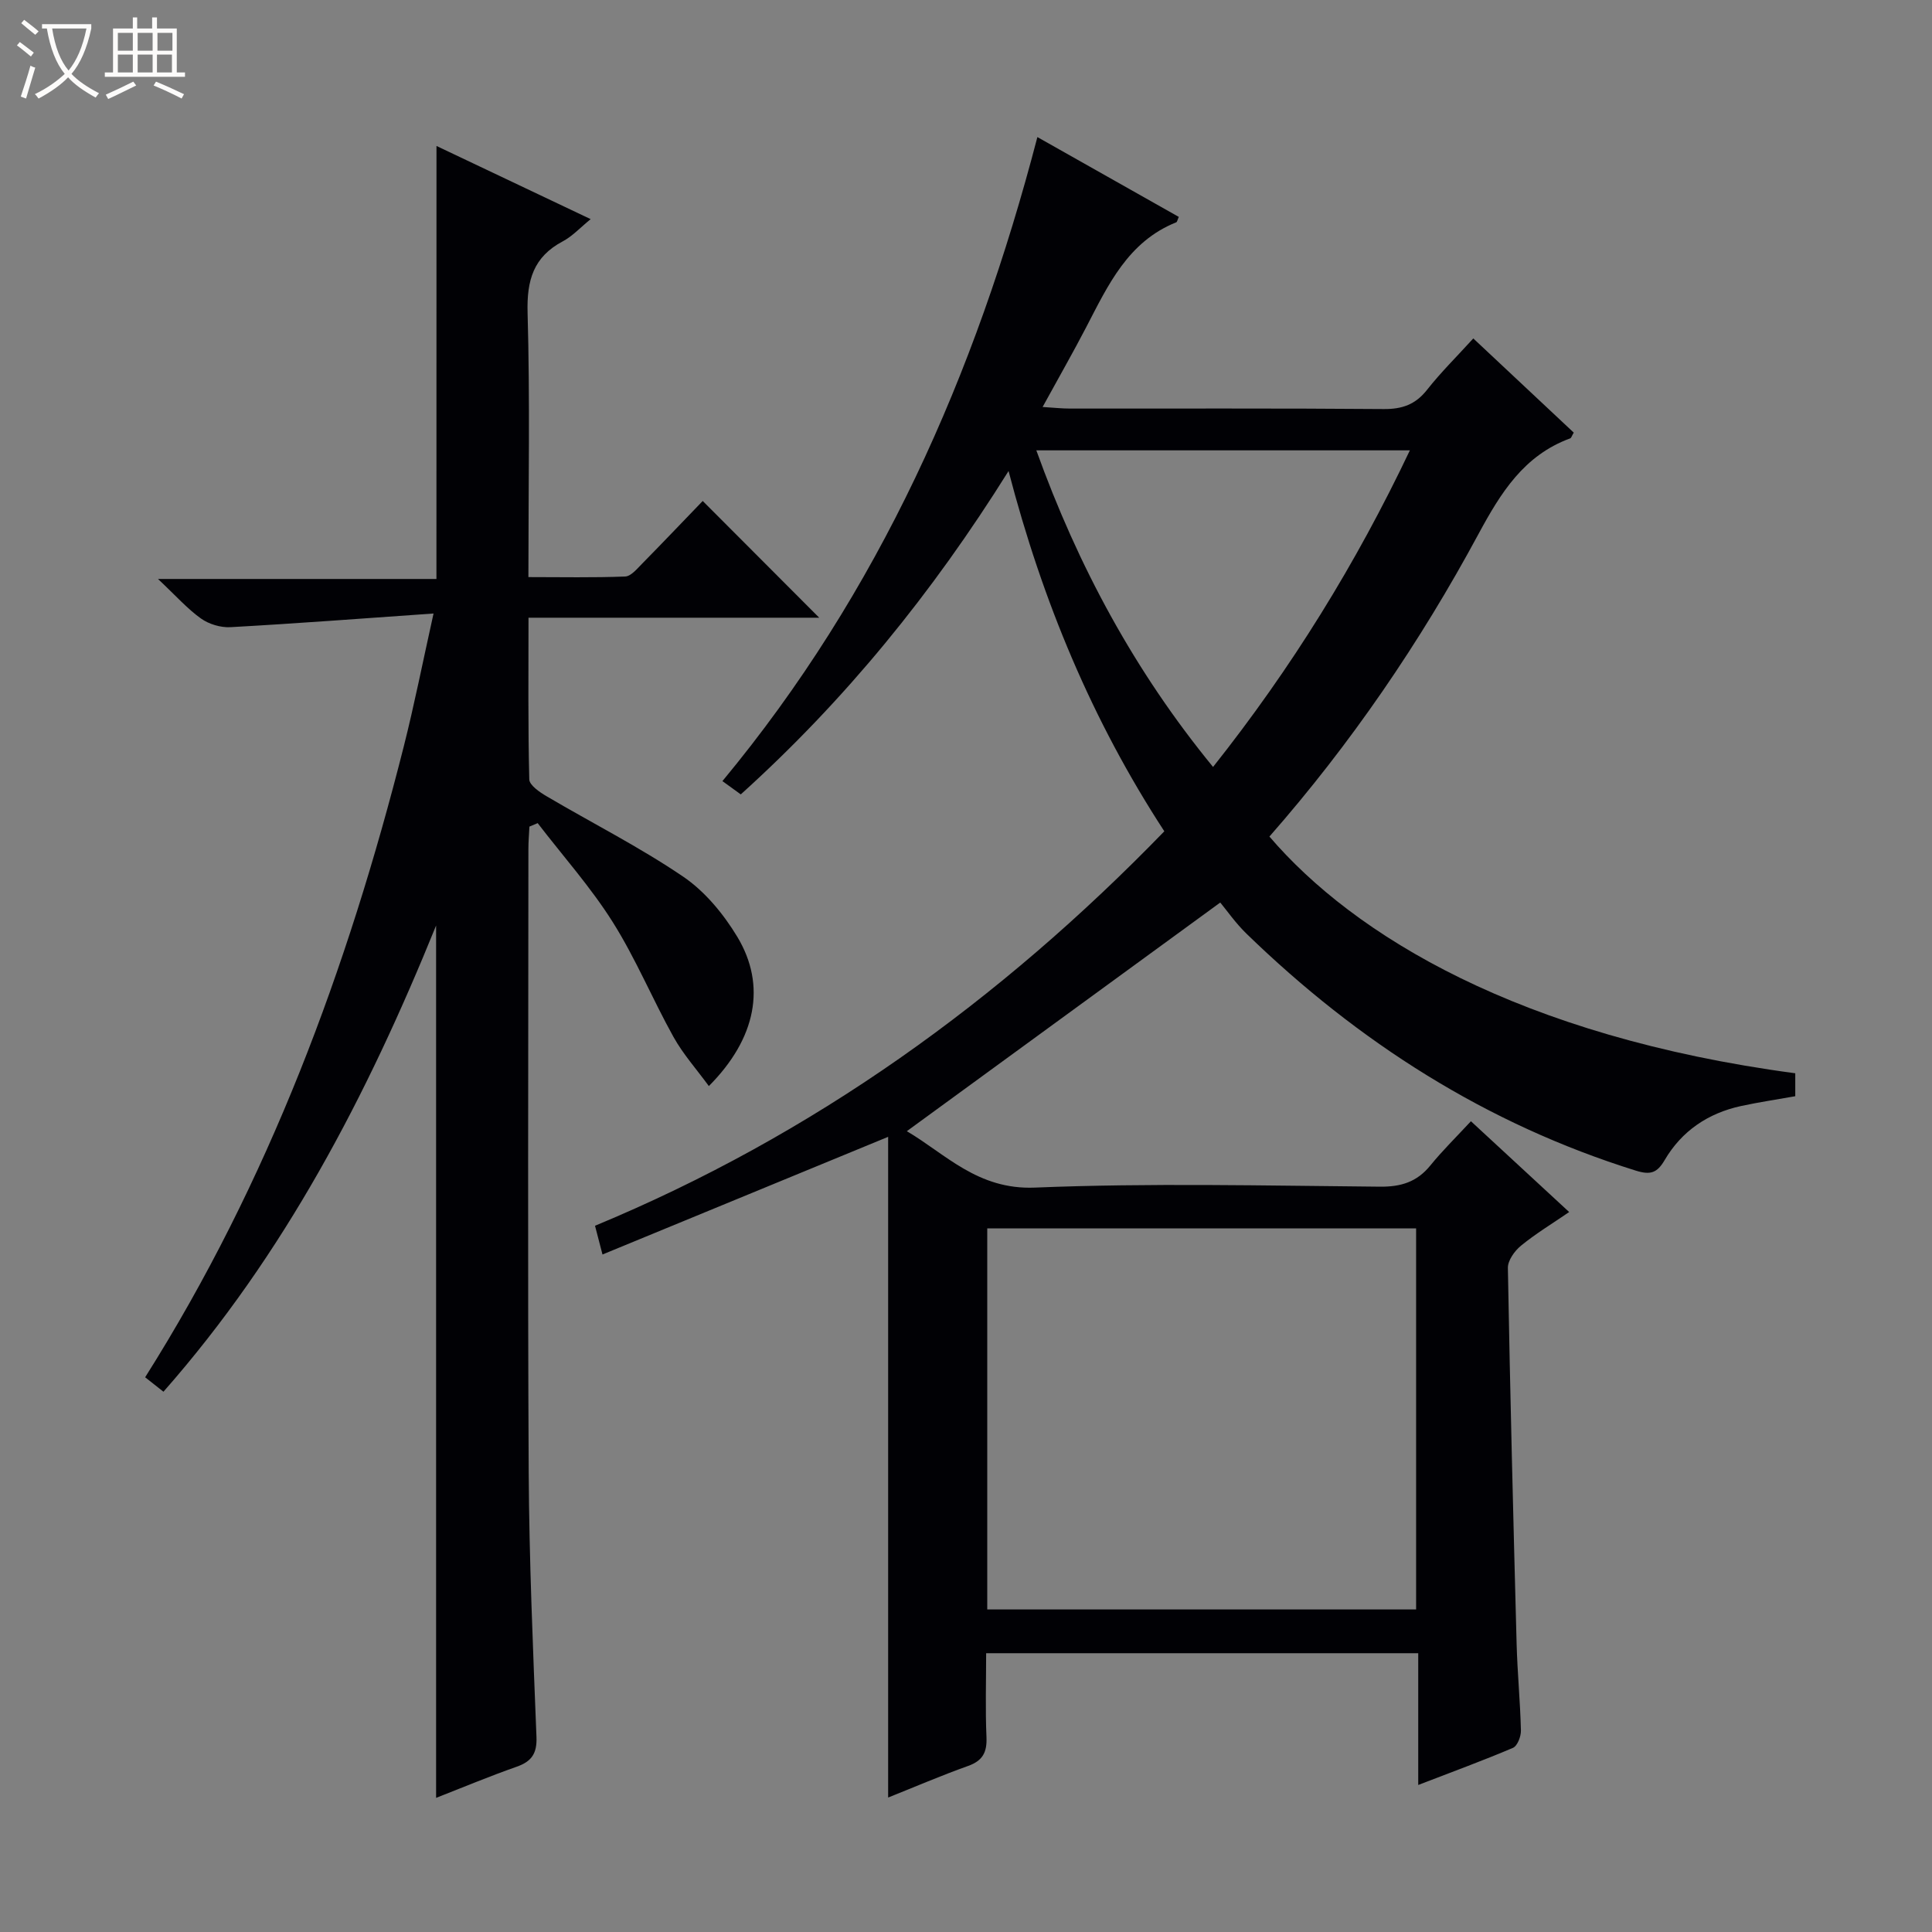 <svg enable-background="new 0 0 400 400" viewBox="0 0 400 400" xmlns="http://www.w3.org/2000/svg"><rect x="0" y="0" width="400" height="400" fill="#808080" stroke="none"/><path d="m6.4 11.7c-1-.8-1.9-1.6-2.9-2.3l.6-.7c.9.7 1.9 1.4 2.9 2.2zm-2.1 8.3c.7-2.1 1.4-4.2 2-6.4.2.1.6.3 1 .4-.7 2.3-1.3 4.4-1.9 6.4zm3-12.8c-1.1-.9-2.1-1.7-2.9-2.4l.6-.7c1 .8 2 1.5 3 2.4zm1.4-1.3v-.9h10.2v.9c-.9 4.2-2.3 7.3-4.1 9.4 1.3 1.4 3.2 2.7 5.7 4-.2.2-.4.5-.7.9-2.5-1.4-4.4-2.7-5.7-4.2-1.4 1.5-3.5 3-6.1 4.4 0 0 0 0-.1-.1-.3-.4-.5-.7-.7-.8 2.7-1.3 4.7-2.8 6.2-4.2-1.8-2.2-3-5.3-3.7-9.4zm9.2 0h-7.1c.6 3.8 1.7 6.7 3.4 8.7 1.7-2.1 2.9-4.8 3.7-8.7z" fill="#fcfbfa"/><path d="m31.6 3.6h.9v2.3h4.1v9.1h1.7v.9h-16.6v-.9h1.7v-9.1h4.1v-2.3h.9v2.3h3.1v-2.3zm-4 13.3.6.8c-1.9.9-3.8 1.9-5.8 2.8-.2-.3-.3-.6-.5-.9 2-.9 3.9-1.8 5.7-2.7zm-3.2-10.1v3.7h3.1v-3.7zm0 4.5v3.7h3.1v-3.7zm4.1-4.5v3.7h3.1v-3.7zm0 4.5v3.7h3.1v-3.7zm9.1 9.1c-2.1-1.1-4.1-2-5.8-2.7l.5-.8c2.2.9 4.1 1.8 5.8 2.6zm-1.9-13.6h-3.1v3.7h3.1zm-3.2 4.5v3.7h3.1v-3.7z" fill="#fcfbfa"/><g fill="#010105"><path d="m293.63 369.56c0-9.49 0-18.25 0-27.28-29.97 0-59.38 0-89.46 0 0 5.85-.18 11.63.07 17.39.13 3.12-.78 4.87-3.81 5.95-5.6 2-11.08 4.36-16.55 6.54 0-45.75 0-91.21 0-136.79-19.65 8.09-39.17 16.13-59.14 24.36-.63-2.42-1.03-3.95-1.55-5.95 45.14-18.73 83.84-46.56 117.87-81.67-14.89-22.84-25.19-47.48-32.25-74.59-15.84 25.34-33.83 47.44-55.44 66.95-1.26-.92-2.41-1.75-3.8-2.75 32.43-39.11 52.36-84.04 65.21-133.34 10.11 5.71 19.7 11.12 29.28 16.53-.29.62-.34 1.04-.54 1.12-9.98 4-14.1 12.99-18.62 21.69-2.75 5.3-5.73 10.49-9.04 16.54 2.27.14 3.96.33 5.65.33 21.66.02 43.32-.08 64.98.1 3.84.03 6.58-.95 8.98-4 2.85-3.62 6.16-6.88 9.56-10.62 7.15 6.7 14.01 13.13 20.8 19.5-.41.67-.51 1.11-.74 1.19-9.58 3.51-14.38 11.27-18.99 19.81-12.1 22.45-26.45 43.45-43.28 62.63 17.5 20.45 51.78 41.39 108.87 49.01v4.75c-3.79.68-7.53 1.23-11.23 2.03-6.83 1.49-12.28 5.16-15.82 11.21-1.55 2.65-2.93 3.11-5.95 2.17-30.97-9.66-57.47-26.59-80.61-49.05-2.25-2.18-4.06-4.8-5.44-6.46-22.24 16.23-43.42 31.68-64.89 47.34 7.99 4.69 14.65 12.16 26.49 11.68 23.79-.97 47.64-.4 71.47-.19 4.36.04 7.65-.98 10.41-4.37 2.51-3.09 5.37-5.89 8.42-9.18 6.95 6.42 13.37 12.35 20.34 18.8-3.62 2.48-6.97 4.5-9.98 6.97-1.32 1.08-2.74 3.06-2.71 4.61.46 25.95 1.12 51.9 1.81 77.84.16 5.98.75 11.94.89 17.92.03 1.23-.73 3.21-1.66 3.6-6.2 2.64-12.56 4.96-19.6 7.68zm-.44-36.34c0-26.58 0-52.77 0-78.9-29.79 0-59.18 0-88.79 0v78.9zm-1.29-239.98c-25.97 0-51.33 0-77.34 0 8.65 24.03 20.39 45.78 36.59 65.55 16.34-20.6 29.61-42.11 40.75-65.55z"/><path d="m90.37 30.22c10.64 5.05 21.09 10.01 31.92 15.15-2.15 1.75-3.77 3.53-5.76 4.59-6.09 3.22-7.48 8.06-7.3 14.76.51 17.97.17 35.96.17 54.76 6.89 0 13.47.14 20.04-.12 1.2-.05 2.45-1.59 3.48-2.63 4.3-4.37 8.53-8.82 12.57-13.01 8.3 8.32 16.03 16.06 24.12 24.17-19.98 0-39.83 0-60.19 0 0 11.55-.11 22.51.16 33.47.03 1.2 2.13 2.64 3.56 3.48 9.43 5.56 19.26 10.52 28.29 16.65 4.51 3.06 8.36 7.73 11.21 12.45 6.08 10.08 3.94 21.06-5.88 30.92-2.54-3.48-5.33-6.6-7.32-10.17-4.36-7.84-7.82-16.23-12.59-23.8-4.55-7.22-10.31-13.67-15.53-20.47-.57.24-1.14.48-1.71.72-.07 1.53-.21 3.06-.21 4.6-.01 43-.16 85.99.06 128.98.1 18.29.89 36.59 1.61 54.87.14 3.45-.99 5.1-4.12 6.2-5.59 1.96-11.06 4.25-16.66 6.44 0-60.19 0-119.89 0-180.61-14.31 35.29-31.42 68.1-56.45 96.52-1.33-1.04-2.43-1.92-3.79-2.99 25.59-40.52 41.91-84.62 53.55-130.62 2.18-8.63 3.91-17.38 6.16-27.51-14.64 1.02-28.34 2.07-42.05 2.83-2.03.11-4.46-.62-6.11-1.8-2.81-2-5.15-4.67-8.89-8.18h57.65c.01-30.08.01-59.44.01-89.65z"/></g></svg>